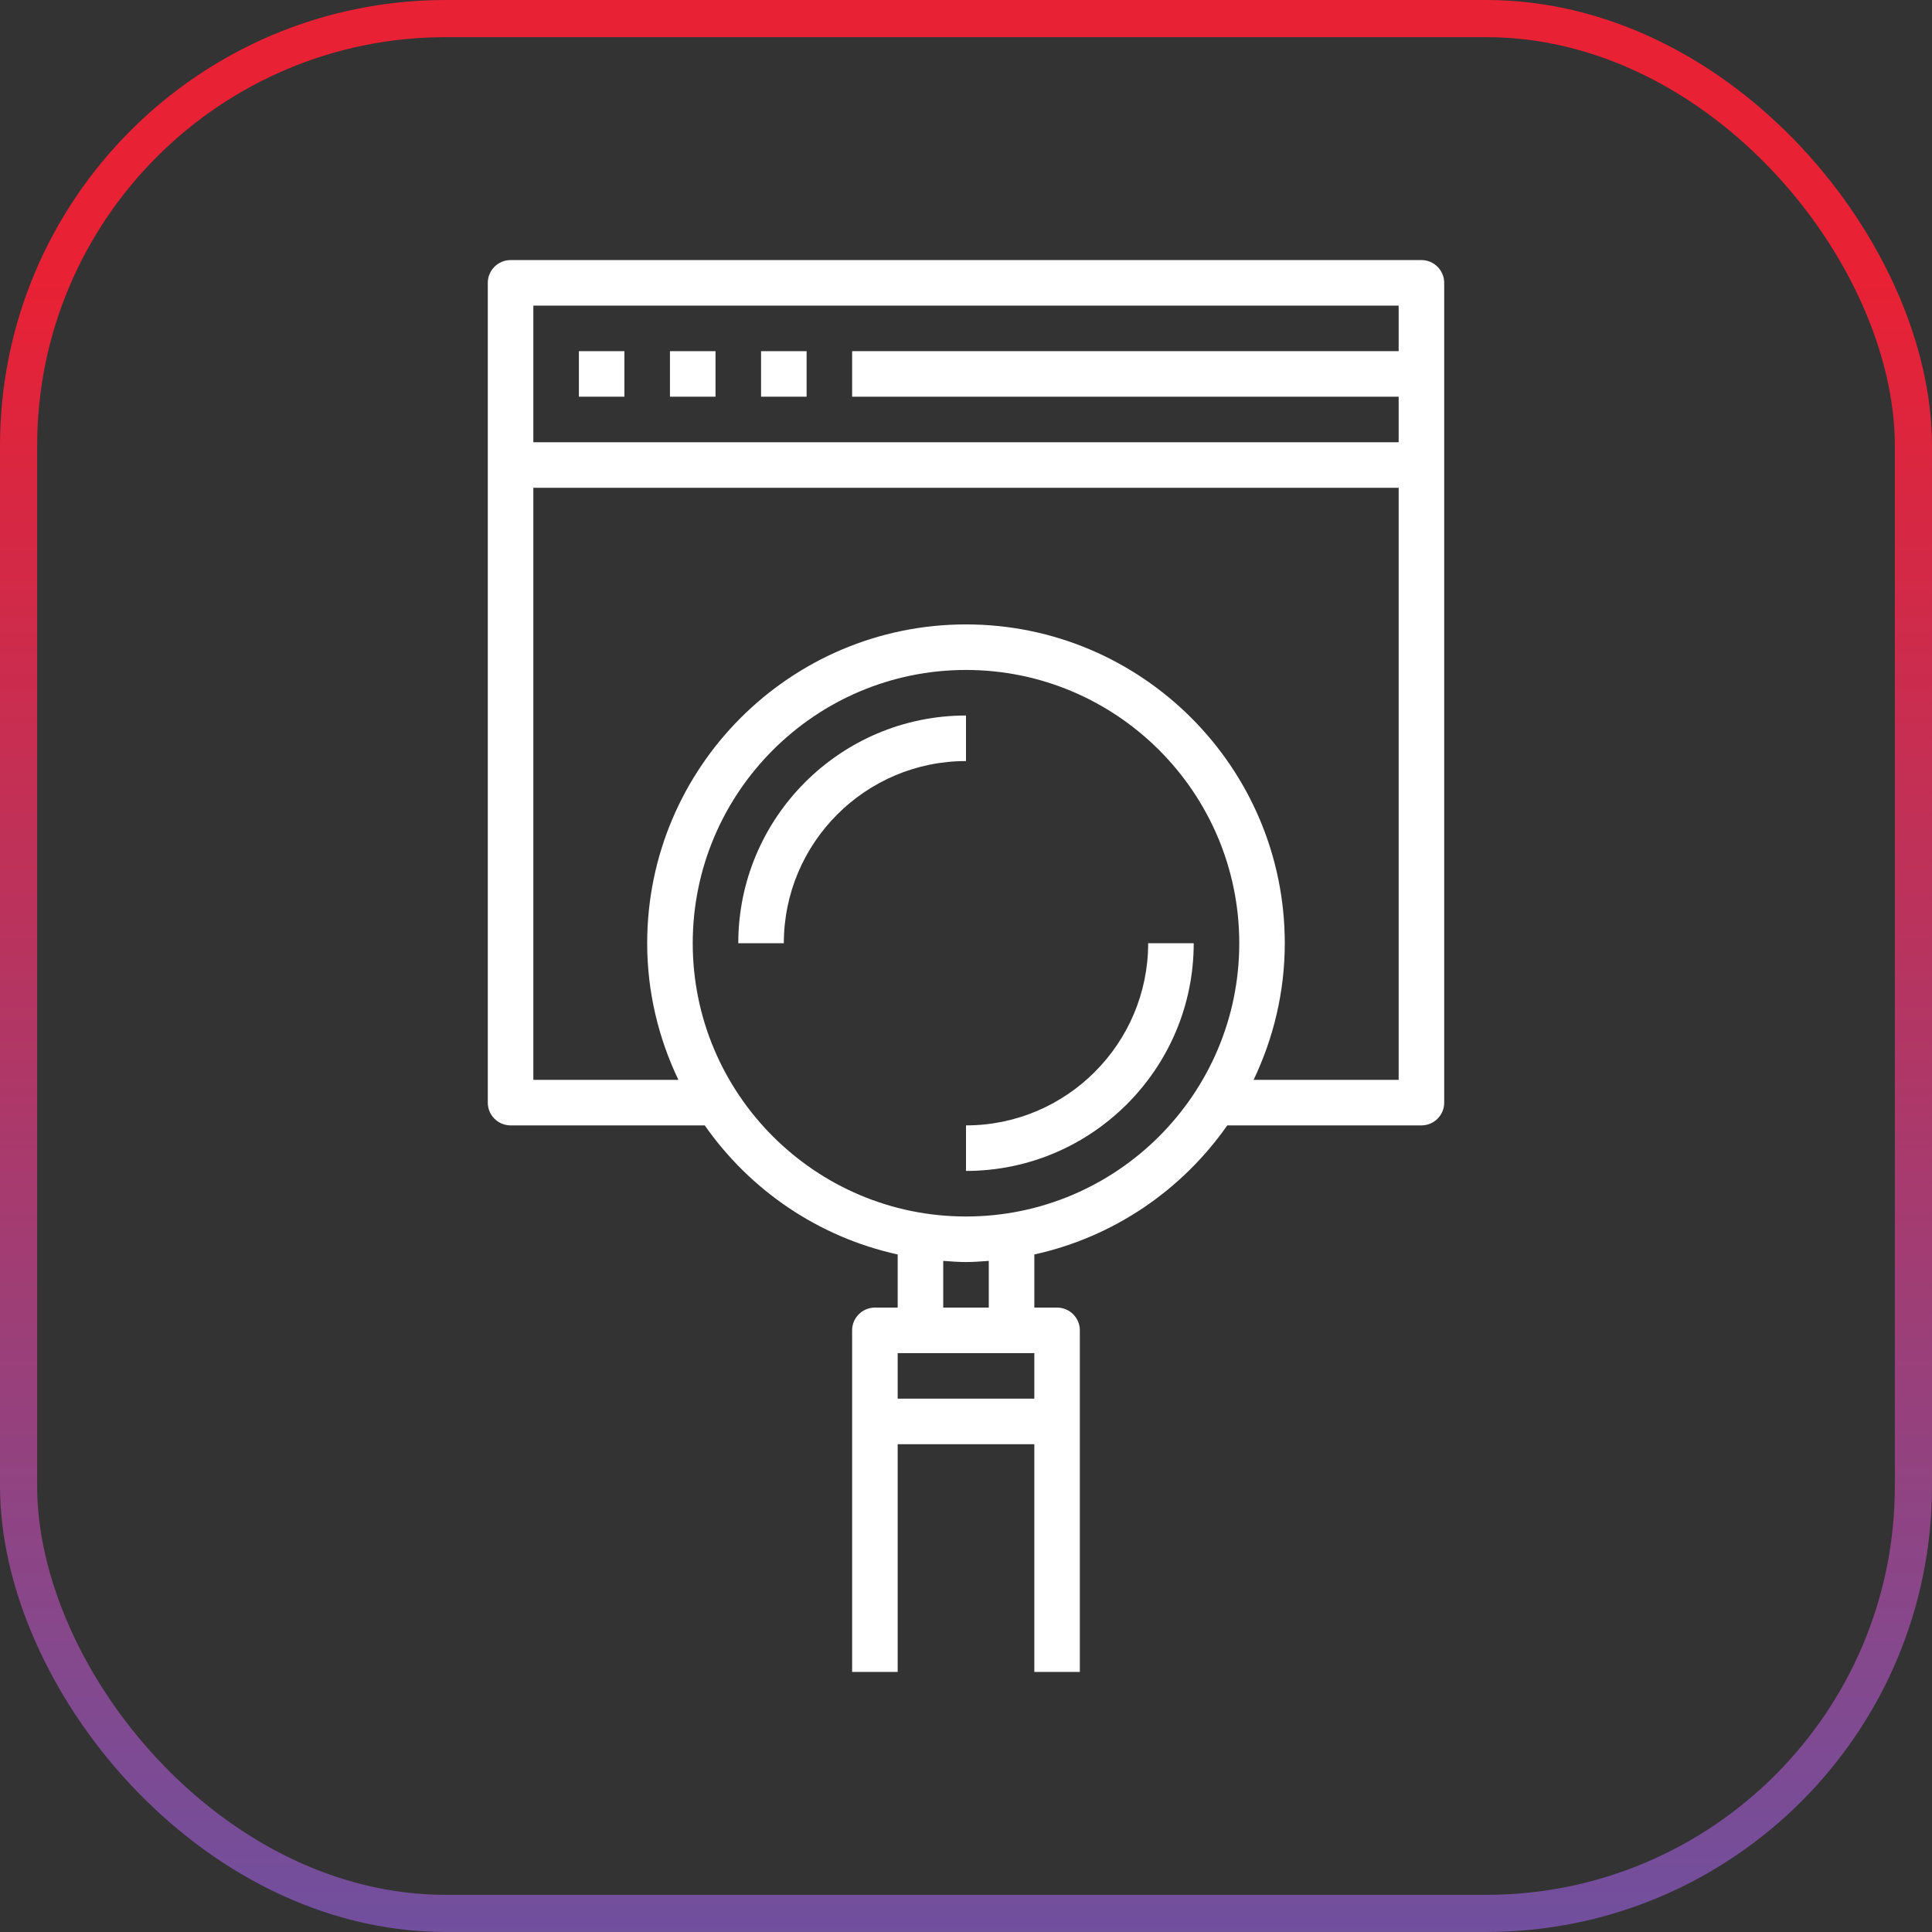 <svg width="52" height="52" viewBox="0 0 52 52" fill="none" xmlns="http://www.w3.org/2000/svg">
<rect x="0" y="0" width="52" height="52" fill="#333333" stroke="none"/>
<path d="M38.258 7H13.742C13.404 7 13.129 7.275 13.129 7.613V29.677C13.129 30.016 13.404 30.29 13.742 30.29H18.968C20.183 32.028 22.023 33.295 24.161 33.764V35.194H23.548C23.21 35.194 22.935 35.467 22.935 35.806V45H24.161V38.871H27.839V45H29.064V35.806C29.064 35.467 28.79 35.194 28.451 35.194H27.839V33.764C29.976 33.295 31.816 32.028 33.032 30.29H38.258C38.596 30.29 38.871 30.016 38.871 29.677V7.613C38.871 7.275 38.596 7 38.258 7ZM37.645 8.226V9.452H22.935V10.677H37.645V11.903H14.355V8.226H37.645ZM24.161 37.645V36.419H27.839V37.645H24.161ZM26.613 35.194H25.387V33.937C25.59 33.951 25.793 33.968 26 33.968C26.207 33.968 26.409 33.951 26.613 33.937V35.194ZM26 32.742C21.944 32.742 18.645 29.443 18.645 25.387C18.645 21.332 21.944 18.032 26 18.032C30.055 18.032 33.355 21.332 33.355 25.387C33.355 29.443 30.055 32.742 26 32.742ZM33.741 29.064C34.273 27.948 34.58 26.704 34.58 25.387C34.58 20.655 30.731 16.806 26 16.806C21.268 16.806 17.419 20.655 17.419 25.387C17.419 26.704 17.726 27.948 18.259 29.064H14.355V13.129H37.645V29.064H33.741Z" fill="white"/>
<path d="M15.581 9.452H16.806V10.677H15.581V9.452Z" fill="white"/>
<path d="M18.032 9.452H19.258V10.677H18.032V9.452Z" fill="white"/>
<path d="M20.484 9.452H21.71V10.677H20.484V9.452Z" fill="white"/>
<path d="M26 19.258C22.62 19.258 19.871 22.008 19.871 25.387H21.097C21.097 22.683 23.296 20.484 26 20.484V19.258Z" fill="white"/>
<path d="M30.903 25.387C30.903 28.091 28.703 30.29 26 30.29V31.516C29.379 31.516 32.129 28.767 32.129 25.387H30.903Z" fill="white"/>
<rect x="0.5" y="0.5" width="51" height="51" rx="11.5" stroke="url(#paint0_linear_1223_21030)"/>
<defs>
<linearGradient id="paint0_linear_1223_21030" x1="29.125" y1="68.546" x2="29.125" y2="7.564" gradientUnits="userSpaceOnUse">
<stop stop-color="#4461C6"/>
<stop offset="1" stop-color="#E82134"/>
</linearGradient>
</defs>
</svg>
